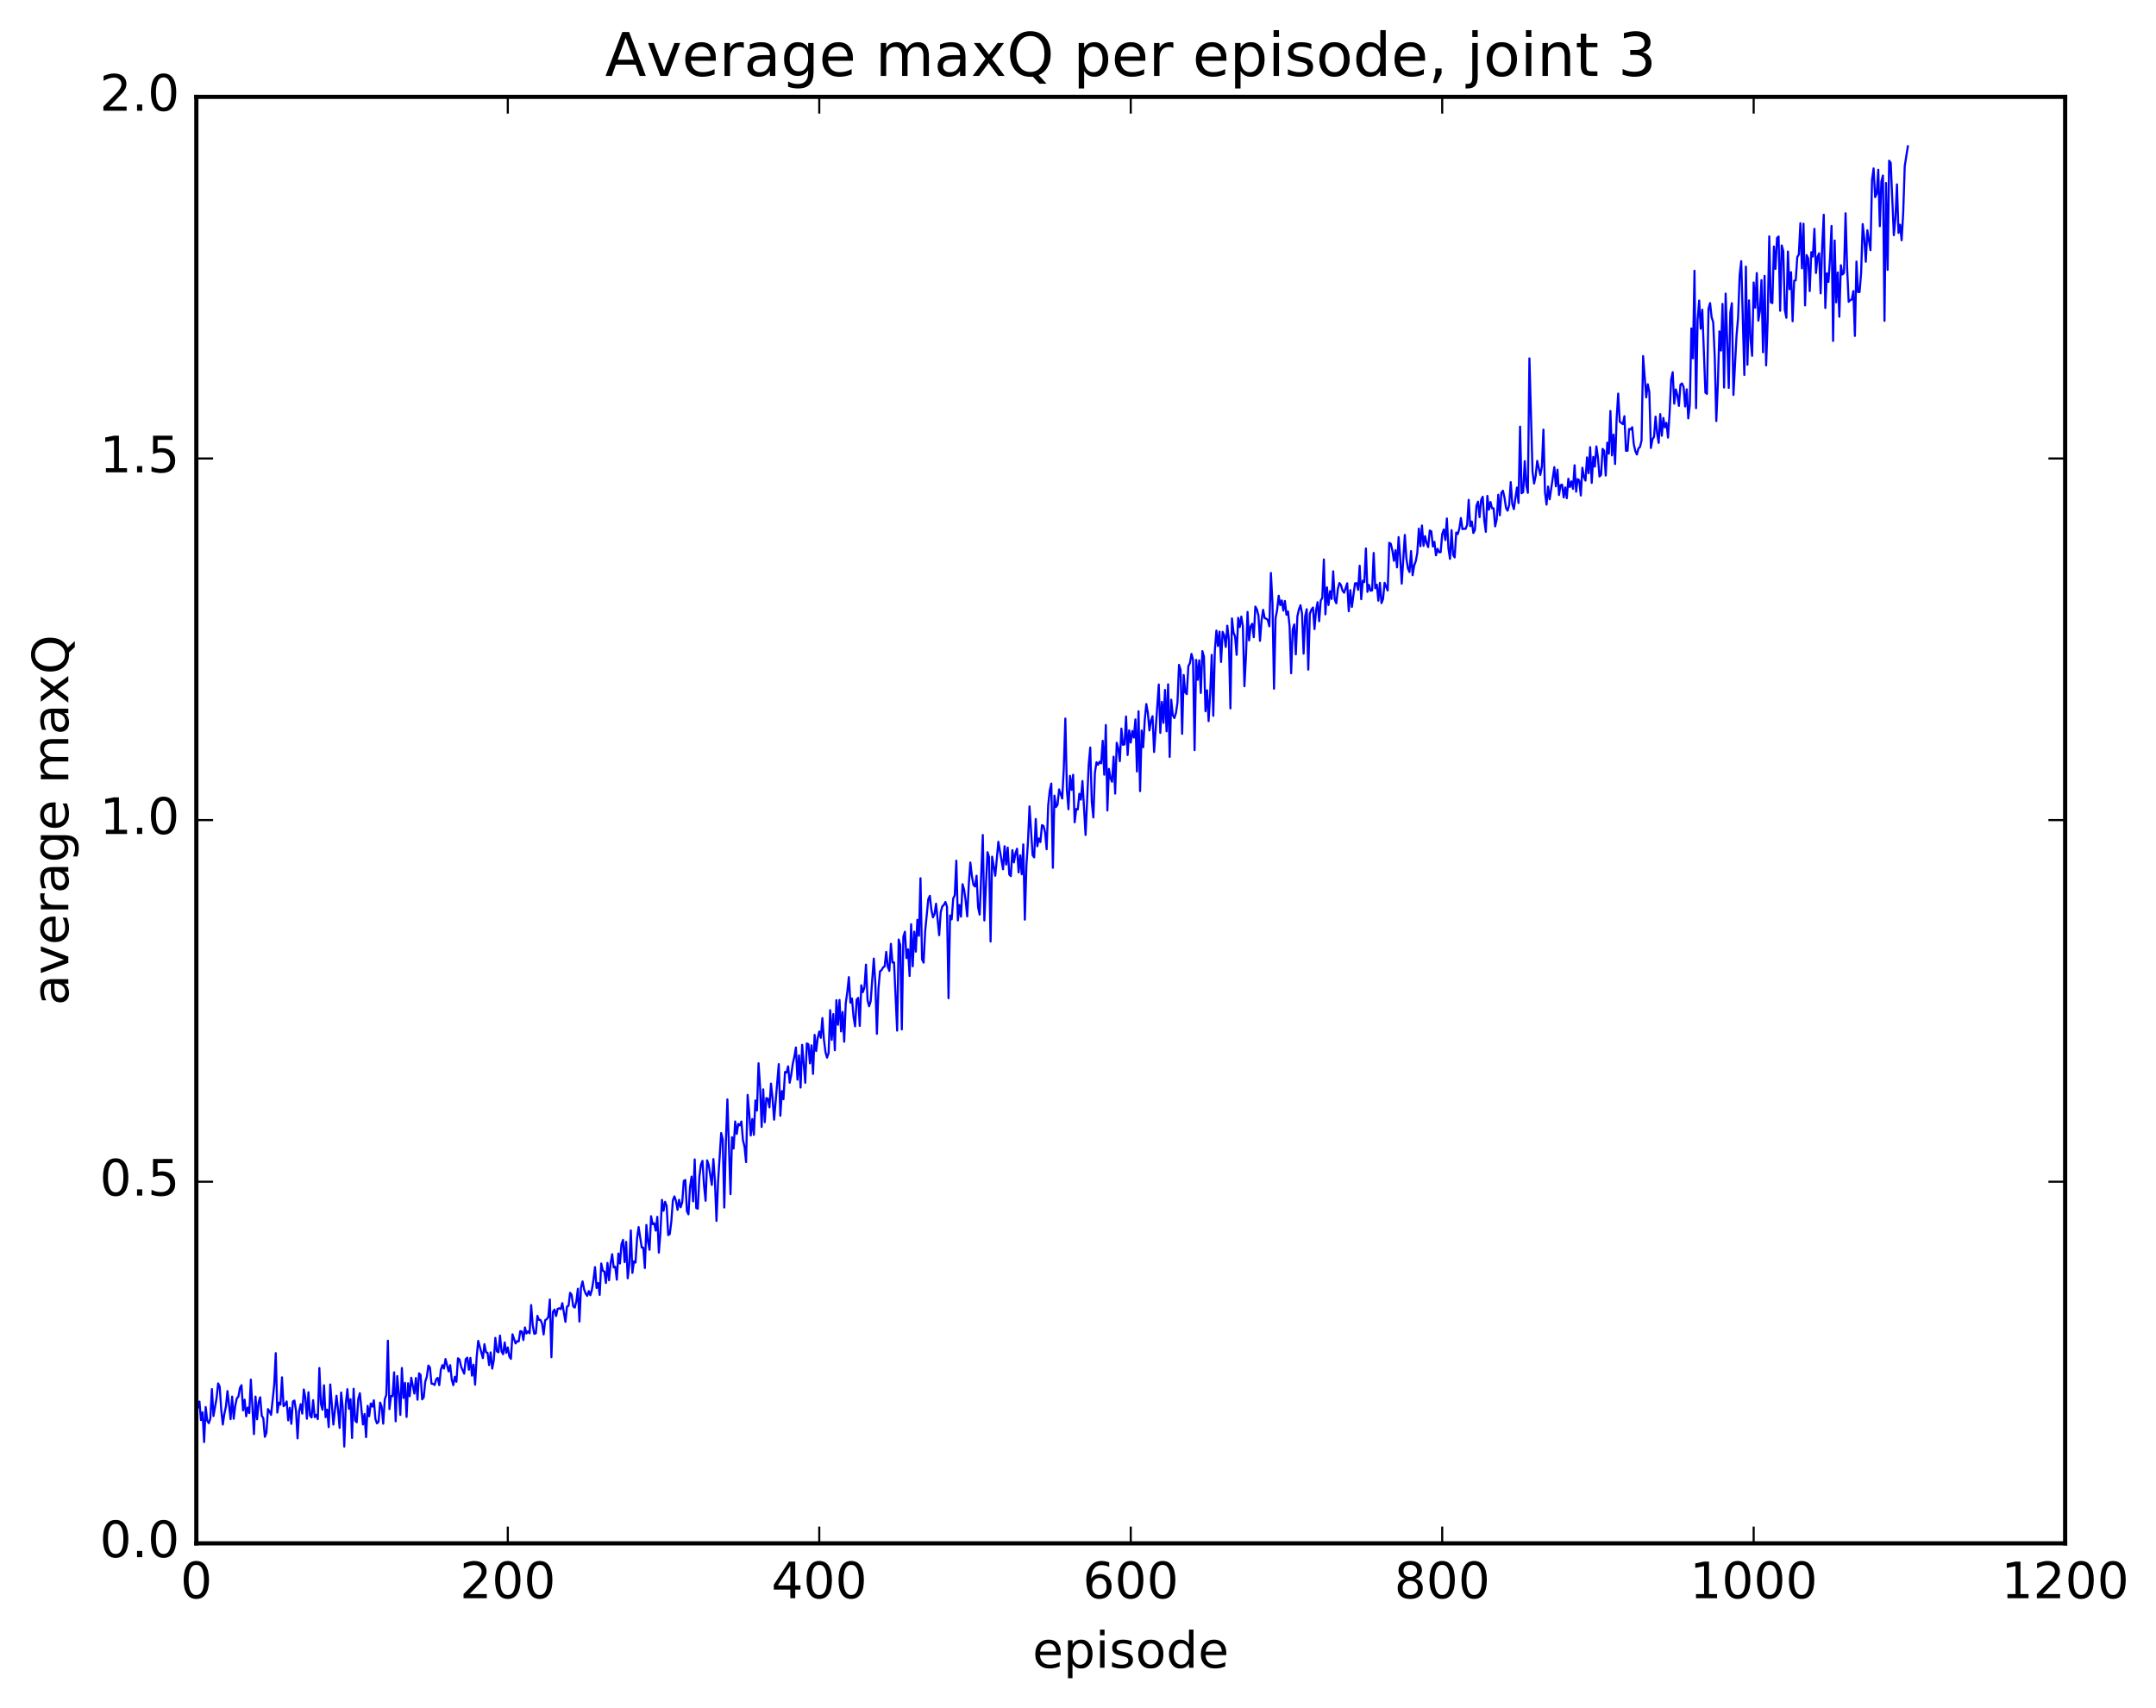 <?xml version="1.0" encoding="utf-8" standalone="no"?>
<!DOCTYPE svg PUBLIC "-//W3C//DTD SVG 1.1//EN"
  "http://www.w3.org/Graphics/SVG/1.1/DTD/svg11.dtd">
<!-- Created with matplotlib (http://matplotlib.org/) -->
<svg height="408pt" version="1.1" viewBox="0 0 515 408" width="515pt" xmlns="http://www.w3.org/2000/svg" xmlns:xlink="http://www.w3.org/1999/xlink">
 <defs>
  <style type="text/css">
*{stroke-linecap:butt;stroke-linejoin:round;stroke-miterlimit:100000;}
  </style>
 </defs>
 <g id="figure_1">
  <g id="patch_1">
   <path d="M 0 408.169 
L 515.768 408.169 
L 515.768 0 
L 0 0 
z
" style="fill:#ffffff;"/>
  </g>
  <g id="axes_1">
   <g id="patch_2">
    <path d="M 46.898 368.742 
L 493.298 368.742 
L 493.298 23.142 
L 46.898 23.142 
z
" style="fill:#ffffff;"/>
   </g>
   <g id="line2d_1">
    <path clip-path="url(#p0d47918854)" d="M 46.898 335.114 
L 47.27 336.356 
L 47.642 334.865 
L 48.014 339.301 
L 48.386 337.436 
L 48.758 344.541 
L 49.13 336.173 
L 49.502 339.448 
L 49.873 340.032 
L 50.245 338.94 
L 50.617 331.891 
L 50.989 338.333 
L 51.733 334.06 
L 52.105 330.533 
L 52.477 331.316 
L 52.849 336.802 
L 53.221 340.36 
L 53.593 337.81 
L 53.965 336.06 
L 54.337 332.368 
L 55.081 339.076 
L 55.453 333.677 
L 55.825 338.979 
L 56.197 335.868 
L 56.569 334.1 
L 56.941 333.699 
L 57.313 331.649 
L 57.685 330.957 
L 58.057 336.974 
L 58.429 334.421 
L 58.801 338.395 
L 59.173 336.31 
L 59.545 337.619 
L 59.917 329.625 
L 60.661 342.648 
L 61.033 333.679 
L 61.406 339.113 
L 61.778 335.072 
L 62.15 333.839 
L 62.522 338.264 
L 62.894 338.834 
L 63.266 343.295 
L 63.638 342.341 
L 64.01 336.672 
L 64.382 337.216 
L 64.754 338.053 
L 65.498 330.893 
L 65.87 323.295 
L 66.242 337.504 
L 66.614 335.121 
L 66.986 335.612 
L 67.358 329.08 
L 67.73 335.982 
L 68.102 335.6 
L 68.474 334.846 
L 68.846 339.362 
L 69.218 336.356 
L 69.59 340.188 
L 69.962 334.853 
L 70.334 334.632 
L 70.706 337.04 
L 71.078 343.668 
L 71.45 337.173 
L 71.822 335.497 
L 72.194 337.757 
L 72.566 331.984 
L 72.938 333.893 
L 73.309 338.968 
L 73.681 332.638 
L 74.053 338.219 
L 74.425 338.678 
L 74.797 334.541 
L 75.169 338.58 
L 75.541 338.039 
L 75.913 339.065 
L 76.285 326.859 
L 76.657 335.401 
L 77.029 336.823 
L 77.401 330.983 
L 77.773 338.592 
L 78.145 336.798 
L 78.517 340.975 
L 78.889 330.783 
L 79.633 340.368 
L 80.377 333.486 
L 80.749 336.8 
L 81.121 341.153 
L 81.493 332.704 
L 81.865 336.314 
L 82.237 345.619 
L 82.609 335.313 
L 82.981 331.914 
L 83.353 336.611 
L 83.725 334.296 
L 84.097 343.567 
L 84.469 331.817 
L 84.841 339.434 
L 85.213 339.83 
L 85.585 334.224 
L 85.957 332.863 
L 86.701 340.351 
L 87.073 337.847 
L 87.445 343.373 
L 87.817 335.896 
L 88.189 338.388 
L 88.561 335.345 
L 88.933 336.088 
L 89.305 334.56 
L 89.677 339.061 
L 90.049 340.084 
L 90.421 339.702 
L 90.793 335.112 
L 91.165 336.076 
L 91.537 340.163 
L 91.909 334.364 
L 92.281 333.254 
L 92.653 320.33 
L 93.025 336.671 
L 93.397 333.536 
L 93.769 333.578 
L 94.141 327.886 
L 94.513 339.583 
L 94.885 328.774 
L 95.257 332.789 
L 95.629 338.055 
L 96.001 326.853 
L 96.374 334.025 
L 96.746 330.409 
L 97.118 338.551 
L 97.49 330.49 
L 97.862 333.595 
L 98.234 329.183 
L 98.978 332.954 
L 99.35 329.249 
L 99.722 334.433 
L 100.094 328.124 
L 100.466 328.496 
L 100.838 334.341 
L 101.21 333.874 
L 101.582 330.084 
L 101.954 328.937 
L 102.326 326.269 
L 102.698 326.724 
L 103.07 330.591 
L 103.442 330.641 
L 103.814 330.907 
L 104.186 329.554 
L 104.558 329.207 
L 104.93 330.947 
L 105.302 327.27 
L 105.674 326.17 
L 106.046 326.985 
L 106.418 324.711 
L 107.162 327.659 
L 107.534 326.176 
L 107.906 329.609 
L 108.278 330.947 
L 108.65 328.957 
L 109.022 330.149 
L 109.394 324.528 
L 109.766 324.828 
L 110.138 326.516 
L 110.882 328.206 
L 111.254 324.705 
L 111.626 324.386 
L 111.998 327.27 
L 112.37 324.431 
L 112.742 328.684 
L 113.114 326.064 
L 113.486 330.832 
L 113.858 324.269 
L 114.23 320.369 
L 115.346 324.485 
L 115.718 321.16 
L 116.09 323.069 
L 116.462 323.234 
L 116.834 326.149 
L 117.206 323.116 
L 117.578 326.997 
L 117.95 324.995 
L 118.322 319.654 
L 118.694 322.864 
L 119.066 323.105 
L 119.438 319.097 
L 119.809 322.901 
L 120.181 323.555 
L 120.553 320.75 
L 120.925 323.244 
L 121.297 321.945 
L 121.669 324.11 
L 122.041 324.669 
L 122.413 318.795 
L 123.157 320.986 
L 123.529 320.43 
L 123.901 320.507 
L 124.273 318.05 
L 124.645 318.107 
L 125.017 320.17 
L 125.389 317.154 
L 125.761 318.606 
L 126.133 318.084 
L 126.505 318.555 
L 126.877 311.813 
L 127.249 316.624 
L 127.621 318.684 
L 127.993 318.562 
L 128.365 314.39 
L 128.738 315.358 
L 129.109 315.361 
L 129.482 316.249 
L 129.853 318.836 
L 130.226 315.427 
L 130.597 315.201 
L 130.97 314.662 
L 131.341 310.475 
L 131.714 324.268 
L 132.085 313.431 
L 132.458 312.879 
L 132.829 314.429 
L 133.202 312.733 
L 133.573 312.58 
L 133.946 312.798 
L 134.317 311.354 
L 135.061 315.825 
L 135.434 312.178 
L 135.805 311.978 
L 136.178 308.885 
L 136.549 309.373 
L 136.922 312.126 
L 137.293 312.425 
L 137.666 310.947 
L 138.037 307.921 
L 138.41 315.755 
L 138.781 307.619 
L 139.154 306.162 
L 139.525 308.067 
L 139.898 309.065 
L 140.269 309.614 
L 140.642 308.478 
L 141.013 309.454 
L 141.386 308.169 
L 141.757 305.817 
L 142.13 302.744 
L 142.501 307.734 
L 142.874 306.533 
L 143.245 309.394 
L 143.618 301.885 
L 143.989 303.61 
L 144.362 303.804 
L 144.733 306.54 
L 145.106 301.745 
L 145.477 305.88 
L 145.85 301.902 
L 146.221 299.666 
L 146.594 302.826 
L 146.965 302.646 
L 147.338 305.751 
L 147.709 299.498 
L 148.082 301.884 
L 148.453 297.289 
L 148.826 296.237 
L 149.197 301.56 
L 149.57 296.716 
L 149.941 305.412 
L 150.314 302.101 
L 150.685 293.98 
L 151.058 304.127 
L 151.429 301.357 
L 151.802 301.669 
L 152.173 295.89 
L 152.546 293.177 
L 153.29 298.078 
L 153.661 298.08 
L 154.034 302.966 
L 154.405 292.672 
L 154.778 296.544 
L 155.149 298.615 
L 155.522 290.589 
L 155.893 292.483 
L 156.266 292.263 
L 156.637 294.028 
L 157.01 290.733 
L 157.381 299.292 
L 157.754 294.531 
L 158.125 286.685 
L 158.498 289.282 
L 158.869 287.149 
L 159.242 288.119 
L 159.613 295.094 
L 159.986 294.849 
L 160.357 291.883 
L 160.73 286.781 
L 161.101 285.846 
L 161.474 286.942 
L 161.845 289.071 
L 162.218 286.665 
L 162.589 288.438 
L 162.962 287.273 
L 163.333 282.142 
L 163.706 281.927 
L 164.077 289.388 
L 164.45 290.13 
L 164.821 283.6 
L 165.194 281.119 
L 165.565 287.041 
L 165.938 277.019 
L 166.31 288.628 
L 166.681 288.798 
L 167.054 281.17 
L 167.425 278.263 
L 167.798 277.351 
L 168.169 283.235 
L 168.542 286.897 
L 168.913 277.242 
L 169.286 278.318 
L 170.03 283.115 
L 170.401 276.933 
L 170.774 282.19 
L 171.145 291.708 
L 171.518 282.456 
L 172.262 270.713 
L 172.633 272.203 
L 173.006 288.508 
L 173.377 273.092 
L 173.75 262.671 
L 174.494 285.322 
L 174.865 271.708 
L 175.238 274.414 
L 175.609 267.943 
L 175.982 270.93 
L 176.353 268.524 
L 176.726 268.885 
L 177.097 267.947 
L 177.47 272.409 
L 177.841 273.956 
L 178.214 277.666 
L 178.585 261.6 
L 178.958 265.809 
L 179.329 271.308 
L 179.702 267.354 
L 180.073 271.145 
L 180.446 262.928 
L 180.817 265.329 
L 181.19 254.038 
L 181.561 259.674 
L 181.934 269.257 
L 182.305 260.27 
L 182.678 268.115 
L 183.049 262.352 
L 183.422 262.52 
L 183.793 264.579 
L 184.166 258.899 
L 184.537 262.426 
L 184.91 267.52 
L 186.025 254.247 
L 186.398 266.584 
L 186.769 260.682 
L 187.142 262.633 
L 187.513 256.117 
L 187.886 256.259 
L 188.257 254.77 
L 188.63 258.687 
L 189.001 256.795 
L 189.374 254.112 
L 189.745 252.458 
L 190.118 250.264 
L 190.489 257.958 
L 190.862 252.173 
L 191.233 259.849 
L 191.606 249.64 
L 192.35 258.703 
L 192.721 249.3 
L 193.094 249.484 
L 193.465 254.067 
L 193.838 249.757 
L 194.209 256.576 
L 194.582 247.255 
L 194.953 251.118 
L 195.326 248.004 
L 195.697 246.463 
L 196.07 247.963 
L 196.441 243.239 
L 196.814 248.406 
L 197.185 251.399 
L 197.558 252.701 
L 197.929 251.554 
L 198.302 241.358 
L 198.673 248.446 
L 199.046 242.295 
L 199.417 250.927 
L 199.79 238.969 
L 200.161 244.852 
L 200.534 238.916 
L 200.905 246.437 
L 201.278 241.785 
L 201.649 248.891 
L 202.022 239.701 
L 202.393 237.05 
L 202.766 233.455 
L 203.137 239.57 
L 203.51 238.567 
L 203.881 242.938 
L 204.254 245.223 
L 204.625 238.845 
L 204.998 238.422 
L 205.369 245.114 
L 205.742 235.405 
L 206.113 237.044 
L 206.486 235.92 
L 206.857 230.47 
L 207.23 238.927 
L 207.601 240.424 
L 207.974 239.232 
L 208.718 229.03 
L 209.089 234.792 
L 209.462 247.003 
L 209.833 236.224 
L 210.206 232.077 
L 210.577 231.793 
L 210.95 231.133 
L 211.321 230.899 
L 211.694 227.429 
L 212.065 230.971 
L 212.438 231.979 
L 212.81 225.504 
L 213.181 229.978 
L 213.554 229.936 
L 214.298 246.243 
L 214.669 224.473 
L 215.042 225.809 
L 215.413 245.955 
L 215.786 223.78 
L 216.157 222.618 
L 216.53 228.908 
L 216.901 226.819 
L 217.274 233.196 
L 217.645 220.817 
L 218.018 230.872 
L 218.389 222.604 
L 218.762 227.376 
L 219.133 219.768 
L 219.506 223.594 
L 219.877 209.837 
L 220.25 229.224 
L 220.621 230 
L 220.994 222.453 
L 221.738 214.848 
L 222.109 214.028 
L 222.482 217.351 
L 222.853 219.178 
L 223.226 218.375 
L 223.597 215.921 
L 224.341 223.443 
L 224.714 217.932 
L 225.085 216.554 
L 225.458 216.206 
L 225.829 215.507 
L 226.202 216.612 
L 226.573 238.496 
L 226.946 218.728 
L 227.317 219.66 
L 227.69 214.688 
L 228.061 213.898 
L 228.434 205.647 
L 228.805 219.914 
L 229.178 216.227 
L 229.549 219.011 
L 229.922 211.264 
L 230.293 212.562 
L 230.666 215.208 
L 231.037 218.953 
L 231.41 211.316 
L 231.781 206.074 
L 232.154 209.299 
L 232.525 211.415 
L 232.898 211.811 
L 233.269 209.236 
L 233.642 216.833 
L 234.013 218.526 
L 234.757 199.504 
L 235.13 219.92 
L 235.874 203.61 
L 236.245 204.758 
L 236.618 224.956 
L 236.989 204.679 
L 237.733 209.238 
L 238.477 201.118 
L 239.594 207.69 
L 239.965 202.176 
L 240.338 206.565 
L 240.709 202.508 
L 241.082 208.922 
L 241.453 209.329 
L 241.826 203.123 
L 242.197 206.047 
L 242.57 203.825 
L 242.941 202.789 
L 243.314 208.44 
L 243.685 204.361 
L 244.058 208.884 
L 244.429 201.749 
L 244.802 219.729 
L 245.173 206.858 
L 245.546 201.209 
L 245.917 192.673 
L 246.661 204.334 
L 247.034 204.848 
L 247.405 195.684 
L 247.778 202.2 
L 248.149 200.328 
L 248.522 201.192 
L 248.893 197.15 
L 249.266 197.338 
L 249.637 198.87 
L 250.01 202.906 
L 250.381 192.407 
L 250.754 188.873 
L 251.125 187.208 
L 251.498 207.33 
L 251.869 190.091 
L 252.242 192.826 
L 252.613 192.267 
L 252.986 188.603 
L 253.73 190.799 
L 254.101 183.737 
L 254.474 171.684 
L 254.845 188.621 
L 255.218 193.348 
L 255.589 185.357 
L 255.962 188.721 
L 256.334 185.126 
L 256.705 196.465 
L 257.077 193.284 
L 257.45 193.399 
L 257.822 189.663 
L 258.193 191.06 
L 258.565 186.601 
L 259.31 199.492 
L 260.053 182.752 
L 260.425 178.612 
L 260.798 191.658 
L 261.17 195.303 
L 261.541 184.636 
L 261.913 182.12 
L 262.286 182.742 
L 262.658 181.998 
L 263.029 182.387 
L 263.401 176.99 
L 263.774 185.103 
L 264.146 173.222 
L 264.517 193.641 
L 264.889 183.704 
L 265.262 185.919 
L 265.634 186.783 
L 266.005 180.787 
L 266.377 189.61 
L 266.75 177.458 
L 267.122 178.798 
L 267.493 181.865 
L 267.865 174.088 
L 268.238 177.964 
L 268.61 177.852 
L 268.981 171.176 
L 269.353 180.404 
L 269.726 174.494 
L 270.098 177.419 
L 270.469 174.651 
L 270.841 176.224 
L 271.214 171.878 
L 271.586 184.331 
L 271.957 169.945 
L 272.329 189.022 
L 272.702 174.54 
L 273.074 178.531 
L 273.445 172.001 
L 273.817 168.214 
L 274.19 170.318 
L 274.562 174.519 
L 274.933 172.153 
L 275.305 171.112 
L 275.678 179.678 
L 276.793 163.553 
L 277.166 175.109 
L 277.538 167.691 
L 277.909 172.699 
L 278.281 164.849 
L 278.654 174.722 
L 279.026 163.491 
L 279.397 180.845 
L 279.769 167.169 
L 280.142 170.879 
L 280.514 171.559 
L 280.885 170.402 
L 281.257 167.912 
L 281.63 158.854 
L 282.002 160.051 
L 282.373 175.328 
L 282.745 161.27 
L 283.118 165.434 
L 283.49 165.851 
L 283.861 159.154 
L 284.233 158.45 
L 284.606 156.231 
L 284.978 157.662 
L 285.349 179.221 
L 285.721 157.666 
L 286.094 162.423 
L 286.466 157.768 
L 286.837 165.574 
L 287.209 155.567 
L 287.582 156.865 
L 287.954 169.932 
L 288.325 164.941 
L 288.697 172.288 
L 289.07 165.773 
L 289.442 156.468 
L 289.813 171.015 
L 290.185 155.459 
L 290.558 150.662 
L 290.93 154.346 
L 291.301 150.91 
L 291.673 158.164 
L 292.046 150.968 
L 292.418 151.79 
L 292.789 154.567 
L 293.161 149.501 
L 293.534 152.836 
L 293.906 169.248 
L 294.277 147.752 
L 294.649 151.156 
L 295.022 152.089 
L 295.394 156.456 
L 295.765 147.615 
L 296.137 149.805 
L 296.51 147.325 
L 296.882 149.636 
L 297.253 163.953 
L 297.625 156.666 
L 297.998 146.207 
L 298.37 153.018 
L 298.741 149.653 
L 299.113 149.032 
L 299.486 152.246 
L 299.858 144.924 
L 300.229 145.589 
L 300.601 147.053 
L 300.974 153.114 
L 301.346 148.24 
L 301.717 145.703 
L 302.089 147.688 
L 302.462 147.807 
L 302.834 148.137 
L 303.205 149.647 
L 303.577 136.893 
L 303.95 144.06 
L 304.322 164.55 
L 304.693 147.658 
L 305.065 145.734 
L 305.438 142.332 
L 305.81 144.584 
L 306.182 143.457 
L 306.553 145.897 
L 306.925 143.587 
L 307.298 146.894 
L 307.67 146.104 
L 308.041 149.658 
L 308.413 160.851 
L 308.786 150.386 
L 309.158 149.193 
L 309.529 156.344 
L 309.901 147.261 
L 310.274 145.599 
L 310.646 144.603 
L 311.017 146.594 
L 311.389 156.172 
L 311.762 147.282 
L 312.134 145.555 
L 312.505 159.996 
L 312.877 146.637 
L 313.25 145.667 
L 313.622 145.147 
L 313.993 150.301 
L 314.365 145.808 
L 314.738 143.879 
L 315.11 148.424 
L 315.481 143.49 
L 315.853 142.877 
L 316.226 133.668 
L 316.598 146.781 
L 316.969 140.33 
L 317.341 144.553 
L 317.714 141.248 
L 318.086 143.097 
L 318.457 136.497 
L 318.829 143.255 
L 319.202 144.144 
L 319.574 140.689 
L 319.945 139.291 
L 320.317 139.827 
L 320.69 141.117 
L 321.062 141.618 
L 321.805 139.36 
L 322.178 146.033 
L 322.55 140.998 
L 322.921 145.017 
L 323.666 139.384 
L 324.038 139.324 
L 324.409 140.928 
L 324.781 135.169 
L 325.154 143.17 
L 325.526 138.745 
L 325.897 139.075 
L 326.269 131.038 
L 326.642 141.417 
L 327.014 139.744 
L 327.385 141.146 
L 327.757 141.065 
L 328.13 132.114 
L 328.502 140.535 
L 328.873 139.692 
L 329.245 143.522 
L 329.618 139.256 
L 329.99 144.102 
L 330.361 143.122 
L 330.733 139.249 
L 331.478 141.089 
L 331.849 129.688 
L 332.221 129.938 
L 332.594 131.52 
L 332.966 133.996 
L 333.337 131.454 
L 333.709 135.565 
L 334.082 128.327 
L 334.454 133.128 
L 334.825 139.453 
L 335.57 127.816 
L 335.942 133.436 
L 336.313 135.82 
L 336.685 136.676 
L 337.058 131.664 
L 337.43 137.432 
L 337.801 135.144 
L 338.173 134.096 
L 338.546 132.111 
L 338.918 126.293 
L 339.289 130.515 
L 339.661 125.555 
L 340.034 130.415 
L 340.406 128.089 
L 340.777 129.825 
L 341.149 130.729 
L 341.522 126.758 
L 341.894 126.943 
L 342.265 130.569 
L 342.637 129.448 
L 343.01 132.689 
L 343.382 131.134 
L 343.753 131.941 
L 344.125 131.937 
L 344.498 127.622 
L 344.87 126.514 
L 345.241 129.022 
L 345.613 123.875 
L 345.986 131.006 
L 346.358 133.528 
L 346.729 126.657 
L 347.101 132.582 
L 347.474 133.18 
L 347.846 127.243 
L 348.217 127.595 
L 348.589 126.311 
L 348.962 123.768 
L 349.334 126.429 
L 349.705 126.297 
L 350.077 126.377 
L 350.45 125.416 
L 350.822 119.423 
L 351.193 125.717 
L 351.565 124.598 
L 351.938 127.357 
L 352.31 126.641 
L 352.682 120.824 
L 353.053 119.857 
L 353.425 123.562 
L 353.798 119.439 
L 354.17 118.683 
L 354.541 124.286 
L 354.913 127.059 
L 355.286 118.474 
L 355.658 121.775 
L 356.029 119.941 
L 356.401 121.442 
L 356.774 121.442 
L 357.146 125.77 
L 357.517 124.094 
L 357.889 118.207 
L 358.262 123.116 
L 358.634 117.728 
L 359.005 117.242 
L 359.377 118.896 
L 359.75 121.392 
L 360.122 122.016 
L 360.493 120.681 
L 360.865 115.203 
L 361.238 120.423 
L 361.61 121.645 
L 362.353 116.483 
L 362.726 120.175 
L 363.098 101.93 
L 363.469 117.843 
L 363.841 117.575 
L 364.214 110.181 
L 364.586 115.994 
L 364.957 117.747 
L 365.329 85.628 
L 366.074 112.73 
L 366.445 115.534 
L 366.817 113.752 
L 367.19 110.12 
L 367.933 113.463 
L 368.305 111.475 
L 368.678 102.642 
L 369.05 117.665 
L 369.421 120.561 
L 369.793 116.241 
L 370.166 119.303 
L 371.281 111.613 
L 371.654 116.196 
L 372.026 112.234 
L 372.397 118.267 
L 372.769 115.909 
L 373.142 115.806 
L 373.514 118.847 
L 373.885 116.449 
L 374.257 119.032 
L 374.63 114.38 
L 375.002 116.364 
L 375.373 115.011 
L 375.745 116.812 
L 376.118 111.155 
L 376.49 117.48 
L 376.861 114.468 
L 377.233 114.782 
L 377.606 118.392 
L 377.978 111.755 
L 378.349 113.914 
L 378.721 114.834 
L 379.094 109.275 
L 379.466 113.064 
L 379.837 106.837 
L 380.209 115.366 
L 380.582 109.159 
L 380.954 111.494 
L 381.325 106.655 
L 381.697 109.326 
L 382.07 113.855 
L 382.442 113.444 
L 382.813 107.248 
L 383.185 107.697 
L 383.558 113.618 
L 383.93 105.762 
L 384.301 108.388 
L 384.673 98.197 
L 385.046 108.806 
L 385.418 103.833 
L 385.789 110.871 
L 386.161 100.016 
L 386.534 94.034 
L 386.906 100.744 
L 387.649 101.341 
L 388.022 99.438 
L 388.394 107.703 
L 388.765 107.697 
L 389.137 102.482 
L 389.51 102.615 
L 389.882 102.076 
L 390.253 106.088 
L 390.625 107.763 
L 390.998 108.589 
L 391.37 107.146 
L 391.741 106.791 
L 392.113 105.267 
L 392.486 85.072 
L 393.229 94.955 
L 393.601 91.807 
L 393.974 93.685 
L 394.346 107.034 
L 394.717 104.941 
L 395.089 104.422 
L 395.462 99.543 
L 395.834 103.542 
L 396.205 105.817 
L 396.577 98.94 
L 396.95 104.117 
L 397.322 99.851 
L 397.693 102.116 
L 398.065 101.015 
L 398.438 104.559 
L 398.81 98.77 
L 399.182 90.713 
L 399.553 88.924 
L 399.925 96.452 
L 400.298 93.046 
L 400.67 94.401 
L 401.041 96.986 
L 401.413 91.893 
L 401.786 91.609 
L 402.158 92.462 
L 402.529 97.115 
L 402.901 93.021 
L 403.274 99.968 
L 403.646 96.675 
L 404.017 78.473 
L 404.389 85.61 
L 404.762 64.695 
L 405.134 97.511 
L 405.505 76.381 
L 405.877 71.81 
L 406.25 78.542 
L 406.622 73.996 
L 407.365 93.797 
L 407.738 94.111 
L 408.11 73.8 
L 408.481 72.422 
L 408.853 75.802 
L 409.226 76.968 
L 409.598 85.314 
L 409.969 100.601 
L 410.341 91.679 
L 410.714 79.17 
L 411.086 83.75 
L 411.457 72.61 
L 411.829 92.598 
L 412.202 70.144 
L 412.945 92.689 
L 413.317 74.664 
L 413.69 72.442 
L 414.062 94.349 
L 414.805 80.174 
L 415.178 75.886 
L 415.55 65.734 
L 415.921 62.395 
L 416.666 89.583 
L 417.038 63.695 
L 417.409 87.146 
L 417.781 71.773 
L 418.154 81.068 
L 418.526 85.013 
L 418.897 67.484 
L 419.269 73.518 
L 419.642 65.242 
L 420.014 76.61 
L 420.385 74.328 
L 420.757 66.926 
L 421.13 84.169 
L 421.502 65.902 
L 421.873 87.299 
L 422.245 76.413 
L 422.618 56.472 
L 422.99 72.201 
L 423.361 72.427 
L 423.733 58.899 
L 424.106 64.251 
L 424.478 56.849 
L 424.849 56.504 
L 425.221 74.252 
L 425.594 58.636 
L 425.966 60.002 
L 426.337 74.042 
L 426.709 75.92 
L 427.082 60.089 
L 427.454 69.104 
L 427.825 65.028 
L 428.197 76.753 
L 428.57 67.067 
L 428.942 66.973 
L 429.313 61.424 
L 429.685 60.784 
L 430.058 53.327 
L 430.43 64.127 
L 430.801 53.45 
L 431.173 72.969 
L 431.546 60.933 
L 431.918 61.741 
L 432.289 69.551 
L 432.661 60.235 
L 433.034 61.304 
L 433.406 54.66 
L 433.777 65.235 
L 434.149 61.437 
L 434.522 60.516 
L 434.894 70.089 
L 435.265 58.81 
L 435.637 51.3 
L 436.01 73.58 
L 436.382 65.298 
L 436.753 67.357 
L 437.125 61.825 
L 437.498 53.985 
L 437.87 81.465 
L 438.241 57.46 
L 438.613 72.244 
L 438.986 65.099 
L 439.358 75.678 
L 439.729 63.37 
L 440.101 65.585 
L 440.474 65.197 
L 440.846 50.96 
L 441.217 63.92 
L 441.589 72.114 
L 441.962 71.706 
L 442.334 71.562 
L 442.705 69.543 
L 443.077 80.26 
L 443.45 62.488 
L 443.822 69.776 
L 444.193 69.77 
L 444.565 65.144 
L 444.938 53.535 
L 445.31 56.932 
L 445.682 62.536 
L 446.053 55.013 
L 446.798 59.771 
L 447.17 42.944 
L 447.541 40.24 
L 447.913 47.097 
L 448.286 46.234 
L 448.658 40.558 
L 449.029 54.042 
L 449.401 43.366 
L 449.774 41.938 
L 450.146 76.65 
L 450.517 43.709 
L 450.889 64.47 
L 451.262 38.392 
L 451.634 38.932 
L 452.377 56.191 
L 452.75 52.153 
L 453.122 44.051 
L 453.493 55.663 
L 453.865 53.686 
L 454.238 57.403 
L 454.61 50.971 
L 454.981 39.695 
L 455.726 34.962 
L 455.726 34.962 
" style="fill:none;stroke:#0000ff;stroke-linecap:square;stroke-width:0.5;"/>
   </g>
   <g id="patch_3">
    <path d="M 46.898 23.142 
L 493.298 23.142 
" style="fill:none;stroke:#000000;stroke-linecap:square;stroke-linejoin:miter;"/>
   </g>
   <g id="patch_4">
    <path d="M 46.898 368.742 
L 46.898 23.142 
" style="fill:none;stroke:#000000;stroke-linecap:square;stroke-linejoin:miter;"/>
   </g>
   <g id="patch_5">
    <path d="M 46.898 368.742 
L 493.298 368.742 
" style="fill:none;stroke:#000000;stroke-linecap:square;stroke-linejoin:miter;"/>
   </g>
   <g id="patch_6">
    <path d="M 493.298 368.742 
L 493.298 23.142 
" style="fill:none;stroke:#000000;stroke-linecap:square;stroke-linejoin:miter;"/>
   </g>
   <g id="matplotlib.axis_1">
    <g id="xtick_1">
     <g id="line2d_2">
      <defs>
       <path d="M 0 0 
L 0 -4 
" id="m350b87f0f9" style="stroke:#000000;stroke-width:0.5;"/>
      </defs>
      <g>
       <use style="stroke:#000000;stroke-width:0.5;" x="46.898" xlink:href="#m350b87f0f9" y="368.742"/>
      </g>
     </g>
     <g id="line2d_3">
      <defs>
       <path d="M 0 0 
L 0 4 
" id="mb5ed777f4e" style="stroke:#000000;stroke-width:0.5;"/>
      </defs>
      <g>
       <use style="stroke:#000000;stroke-width:0.5;" x="46.898" xlink:href="#mb5ed777f4e" y="23.142"/>
      </g>
     </g>
     <g id="text_1">
      <!-- 0 -->
      <defs>
       <path d="M 31.781 66.406 
Q 24.172 66.406 20.328 58.906 
Q 16.5 51.422 16.5 36.375 
Q 16.5 21.391 20.328 13.891 
Q 24.172 6.391 31.781 6.391 
Q 39.453 6.391 43.281 13.891 
Q 47.125 21.391 47.125 36.375 
Q 47.125 51.422 43.281 58.906 
Q 39.453 66.406 31.781 66.406 
M 31.781 74.219 
Q 44.047 74.219 50.516 64.516 
Q 56.984 54.828 56.984 36.375 
Q 56.984 17.969 50.516 8.266 
Q 44.047 -1.422 31.781 -1.422 
Q 19.531 -1.422 13.062 8.266 
Q 6.594 17.969 6.594 36.375 
Q 6.594 54.828 13.062 64.516 
Q 19.531 74.219 31.781 74.219 
" id="BitstreamVeraSans-Roman-30"/>
      </defs>
      <g transform="translate(43.08 381.86)scale(0.12 -0.12)">
       <use xlink:href="#BitstreamVeraSans-Roman-30"/>
      </g>
     </g>
    </g>
    <g id="xtick_2">
     <g id="line2d_4">
      <g>
       <use style="stroke:#000000;stroke-width:0.5;" x="121.297" xlink:href="#m350b87f0f9" y="368.742"/>
      </g>
     </g>
     <g id="line2d_5">
      <g>
       <use style="stroke:#000000;stroke-width:0.5;" x="121.297" xlink:href="#mb5ed777f4e" y="23.142"/>
      </g>
     </g>
     <g id="text_2">
      <!-- 200 -->
      <defs>
       <path d="M 19.188 8.297 
L 53.609 8.297 
L 53.609 0 
L 7.328 0 
L 7.328 8.297 
Q 12.938 14.109 22.625 23.891 
Q 32.328 33.688 34.812 36.531 
Q 39.547 41.844 41.422 45.531 
Q 43.312 49.219 43.312 52.781 
Q 43.312 58.594 39.234 62.25 
Q 35.156 65.922 28.609 65.922 
Q 23.969 65.922 18.812 64.312 
Q 13.672 62.703 7.812 59.422 
L 7.812 69.391 
Q 13.766 71.781 18.938 73 
Q 24.125 74.219 28.422 74.219 
Q 39.75 74.219 46.484 68.547 
Q 53.219 62.891 53.219 53.422 
Q 53.219 48.922 51.531 44.891 
Q 49.859 40.875 45.406 35.406 
Q 44.188 33.984 37.641 27.219 
Q 31.109 20.453 19.188 8.297 
" id="BitstreamVeraSans-Roman-32"/>
      </defs>
      <g transform="translate(109.845 381.86)scale(0.12 -0.12)">
       <use xlink:href="#BitstreamVeraSans-Roman-32"/>
       <use x="63.623" xlink:href="#BitstreamVeraSans-Roman-30"/>
       <use x="127.246" xlink:href="#BitstreamVeraSans-Roman-30"/>
      </g>
     </g>
    </g>
    <g id="xtick_3">
     <g id="line2d_6">
      <g>
       <use style="stroke:#000000;stroke-width:0.5;" x="195.697" xlink:href="#m350b87f0f9" y="368.742"/>
      </g>
     </g>
     <g id="line2d_7">
      <g>
       <use style="stroke:#000000;stroke-width:0.5;" x="195.697" xlink:href="#mb5ed777f4e" y="23.142"/>
      </g>
     </g>
     <g id="text_3">
      <!-- 400 -->
      <defs>
       <path d="M 37.797 64.312 
L 12.891 25.391 
L 37.797 25.391 
z
M 35.203 72.906 
L 47.609 72.906 
L 47.609 25.391 
L 58.016 25.391 
L 58.016 17.188 
L 47.609 17.188 
L 47.609 0 
L 37.797 0 
L 37.797 17.188 
L 4.891 17.188 
L 4.891 26.703 
z
" id="BitstreamVeraSans-Roman-34"/>
      </defs>
      <g transform="translate(184.245 381.86)scale(0.12 -0.12)">
       <use xlink:href="#BitstreamVeraSans-Roman-34"/>
       <use x="63.623" xlink:href="#BitstreamVeraSans-Roman-30"/>
       <use x="127.246" xlink:href="#BitstreamVeraSans-Roman-30"/>
      </g>
     </g>
    </g>
    <g id="xtick_4">
     <g id="line2d_8">
      <g>
       <use style="stroke:#000000;stroke-width:0.5;" x="270.098" xlink:href="#m350b87f0f9" y="368.742"/>
      </g>
     </g>
     <g id="line2d_9">
      <g>
       <use style="stroke:#000000;stroke-width:0.5;" x="270.098" xlink:href="#mb5ed777f4e" y="23.142"/>
      </g>
     </g>
     <g id="text_4">
      <!-- 600 -->
      <defs>
       <path d="M 33.016 40.375 
Q 26.375 40.375 22.484 35.828 
Q 18.609 31.297 18.609 23.391 
Q 18.609 15.531 22.484 10.953 
Q 26.375 6.391 33.016 6.391 
Q 39.656 6.391 43.531 10.953 
Q 47.406 15.531 47.406 23.391 
Q 47.406 31.297 43.531 35.828 
Q 39.656 40.375 33.016 40.375 
M 52.594 71.297 
L 52.594 62.312 
Q 48.875 64.062 45.094 64.984 
Q 41.312 65.922 37.594 65.922 
Q 27.828 65.922 22.672 59.328 
Q 17.531 52.734 16.797 39.406 
Q 19.672 43.656 24.016 45.922 
Q 28.375 48.188 33.594 48.188 
Q 44.578 48.188 50.953 41.516 
Q 57.328 34.859 57.328 23.391 
Q 57.328 12.156 50.688 5.359 
Q 44.047 -1.422 33.016 -1.422 
Q 20.359 -1.422 13.672 8.266 
Q 6.984 17.969 6.984 36.375 
Q 6.984 53.656 15.188 63.938 
Q 23.391 74.219 37.203 74.219 
Q 40.922 74.219 44.703 73.484 
Q 48.484 72.75 52.594 71.297 
" id="BitstreamVeraSans-Roman-36"/>
      </defs>
      <g transform="translate(258.645 381.86)scale(0.12 -0.12)">
       <use xlink:href="#BitstreamVeraSans-Roman-36"/>
       <use x="63.623" xlink:href="#BitstreamVeraSans-Roman-30"/>
       <use x="127.246" xlink:href="#BitstreamVeraSans-Roman-30"/>
      </g>
     </g>
    </g>
    <g id="xtick_5">
     <g id="line2d_10">
      <g>
       <use style="stroke:#000000;stroke-width:0.5;" x="344.498" xlink:href="#m350b87f0f9" y="368.742"/>
      </g>
     </g>
     <g id="line2d_11">
      <g>
       <use style="stroke:#000000;stroke-width:0.5;" x="344.498" xlink:href="#mb5ed777f4e" y="23.142"/>
      </g>
     </g>
     <g id="text_5">
      <!-- 800 -->
      <defs>
       <path d="M 31.781 34.625 
Q 24.75 34.625 20.719 30.859 
Q 16.703 27.094 16.703 20.516 
Q 16.703 13.922 20.719 10.156 
Q 24.75 6.391 31.781 6.391 
Q 38.812 6.391 42.859 10.172 
Q 46.922 13.969 46.922 20.516 
Q 46.922 27.094 42.891 30.859 
Q 38.875 34.625 31.781 34.625 
M 21.922 38.812 
Q 15.578 40.375 12.031 44.719 
Q 8.5 49.078 8.5 55.328 
Q 8.5 64.062 14.719 69.141 
Q 20.953 74.219 31.781 74.219 
Q 42.672 74.219 48.875 69.141 
Q 55.078 64.062 55.078 55.328 
Q 55.078 49.078 51.531 44.719 
Q 48 40.375 41.703 38.812 
Q 48.828 37.156 52.797 32.312 
Q 56.781 27.484 56.781 20.516 
Q 56.781 9.906 50.312 4.234 
Q 43.844 -1.422 31.781 -1.422 
Q 19.734 -1.422 13.25 4.234 
Q 6.781 9.906 6.781 20.516 
Q 6.781 27.484 10.781 32.312 
Q 14.797 37.156 21.922 38.812 
M 18.312 54.391 
Q 18.312 48.734 21.844 45.562 
Q 25.391 42.391 31.781 42.391 
Q 38.141 42.391 41.719 45.562 
Q 45.312 48.734 45.312 54.391 
Q 45.312 60.062 41.719 63.234 
Q 38.141 66.406 31.781 66.406 
Q 25.391 66.406 21.844 63.234 
Q 18.312 60.062 18.312 54.391 
" id="BitstreamVeraSans-Roman-38"/>
      </defs>
      <g transform="translate(333.045 381.86)scale(0.12 -0.12)">
       <use xlink:href="#BitstreamVeraSans-Roman-38"/>
       <use x="63.623" xlink:href="#BitstreamVeraSans-Roman-30"/>
       <use x="127.246" xlink:href="#BitstreamVeraSans-Roman-30"/>
      </g>
     </g>
    </g>
    <g id="xtick_6">
     <g id="line2d_12">
      <g>
       <use style="stroke:#000000;stroke-width:0.5;" x="418.897" xlink:href="#m350b87f0f9" y="368.742"/>
      </g>
     </g>
     <g id="line2d_13">
      <g>
       <use style="stroke:#000000;stroke-width:0.5;" x="418.897" xlink:href="#mb5ed777f4e" y="23.142"/>
      </g>
     </g>
     <g id="text_6">
      <!-- 1000 -->
      <defs>
       <path d="M 12.406 8.297 
L 28.516 8.297 
L 28.516 63.922 
L 10.984 60.406 
L 10.984 69.391 
L 28.422 72.906 
L 38.281 72.906 
L 38.281 8.297 
L 54.391 8.297 
L 54.391 0 
L 12.406 0 
z
" id="BitstreamVeraSans-Roman-31"/>
      </defs>
      <g transform="translate(403.627 381.86)scale(0.12 -0.12)">
       <use xlink:href="#BitstreamVeraSans-Roman-31"/>
       <use x="63.623" xlink:href="#BitstreamVeraSans-Roman-30"/>
       <use x="127.246" xlink:href="#BitstreamVeraSans-Roman-30"/>
       <use x="190.869" xlink:href="#BitstreamVeraSans-Roman-30"/>
      </g>
     </g>
    </g>
    <g id="xtick_7">
     <g id="line2d_14">
      <g>
       <use style="stroke:#000000;stroke-width:0.5;" x="493.298" xlink:href="#m350b87f0f9" y="368.742"/>
      </g>
     </g>
     <g id="line2d_15">
      <g>
       <use style="stroke:#000000;stroke-width:0.5;" x="493.298" xlink:href="#mb5ed777f4e" y="23.142"/>
      </g>
     </g>
     <g id="text_7">
      <!-- 1200 -->
      <g transform="translate(478.027 381.86)scale(0.12 -0.12)">
       <use xlink:href="#BitstreamVeraSans-Roman-31"/>
       <use x="63.623" xlink:href="#BitstreamVeraSans-Roman-32"/>
       <use x="127.246" xlink:href="#BitstreamVeraSans-Roman-30"/>
       <use x="190.869" xlink:href="#BitstreamVeraSans-Roman-30"/>
      </g>
     </g>
    </g>
    <g id="text_8">
     <!-- episode -->
     <defs>
      <path d="M 18.109 8.203 
L 18.109 -20.797 
L 9.078 -20.797 
L 9.078 54.688 
L 18.109 54.688 
L 18.109 46.391 
Q 20.953 51.266 25.266 53.625 
Q 29.594 56 35.594 56 
Q 45.562 56 51.781 48.094 
Q 58.016 40.188 58.016 27.297 
Q 58.016 14.406 51.781 6.484 
Q 45.562 -1.422 35.594 -1.422 
Q 29.594 -1.422 25.266 0.953 
Q 20.953 3.328 18.109 8.203 
M 48.688 27.297 
Q 48.688 37.203 44.609 42.844 
Q 40.531 48.484 33.406 48.484 
Q 26.266 48.484 22.188 42.844 
Q 18.109 37.203 18.109 27.297 
Q 18.109 17.391 22.188 11.75 
Q 26.266 6.109 33.406 6.109 
Q 40.531 6.109 44.609 11.75 
Q 48.688 17.391 48.688 27.297 
" id="BitstreamVeraSans-Roman-70"/>
      <path d="M 45.406 46.391 
L 45.406 75.984 
L 54.391 75.984 
L 54.391 0 
L 45.406 0 
L 45.406 8.203 
Q 42.578 3.328 38.25 0.953 
Q 33.938 -1.422 27.875 -1.422 
Q 17.969 -1.422 11.734 6.484 
Q 5.516 14.406 5.516 27.297 
Q 5.516 40.188 11.734 48.094 
Q 17.969 56 27.875 56 
Q 33.938 56 38.25 53.625 
Q 42.578 51.266 45.406 46.391 
M 14.797 27.297 
Q 14.797 17.391 18.875 11.75 
Q 22.953 6.109 30.078 6.109 
Q 37.203 6.109 41.297 11.75 
Q 45.406 17.391 45.406 27.297 
Q 45.406 37.203 41.297 42.844 
Q 37.203 48.484 30.078 48.484 
Q 22.953 48.484 18.875 42.844 
Q 14.797 37.203 14.797 27.297 
" id="BitstreamVeraSans-Roman-64"/>
      <path d="M 30.609 48.391 
Q 23.391 48.391 19.188 42.75 
Q 14.984 37.109 14.984 27.297 
Q 14.984 17.484 19.156 11.844 
Q 23.344 6.203 30.609 6.203 
Q 37.797 6.203 41.984 11.859 
Q 46.188 17.531 46.188 27.297 
Q 46.188 37.016 41.984 42.703 
Q 37.797 48.391 30.609 48.391 
M 30.609 56 
Q 42.328 56 49.016 48.375 
Q 55.719 40.766 55.719 27.297 
Q 55.719 13.875 49.016 6.219 
Q 42.328 -1.422 30.609 -1.422 
Q 18.844 -1.422 12.172 6.219 
Q 5.516 13.875 5.516 27.297 
Q 5.516 40.766 12.172 48.375 
Q 18.844 56 30.609 56 
" id="BitstreamVeraSans-Roman-6f"/>
      <path d="M 56.203 29.594 
L 56.203 25.203 
L 14.891 25.203 
Q 15.484 15.922 20.484 11.062 
Q 25.484 6.203 34.422 6.203 
Q 39.594 6.203 44.453 7.469 
Q 49.312 8.734 54.109 11.281 
L 54.109 2.781 
Q 49.266 0.734 44.188 -0.344 
Q 39.109 -1.422 33.891 -1.422 
Q 20.797 -1.422 13.156 6.188 
Q 5.516 13.812 5.516 26.812 
Q 5.516 40.234 12.766 48.109 
Q 20.016 56 32.328 56 
Q 43.359 56 49.781 48.891 
Q 56.203 41.797 56.203 29.594 
M 47.219 32.234 
Q 47.125 39.594 43.094 43.984 
Q 39.062 48.391 32.422 48.391 
Q 24.906 48.391 20.391 44.141 
Q 15.875 39.891 15.188 32.172 
z
" id="BitstreamVeraSans-Roman-65"/>
      <path d="M 9.422 54.688 
L 18.406 54.688 
L 18.406 0 
L 9.422 0 
z
M 9.422 75.984 
L 18.406 75.984 
L 18.406 64.594 
L 9.422 64.594 
z
" id="BitstreamVeraSans-Roman-69"/>
      <path d="M 44.281 53.078 
L 44.281 44.578 
Q 40.484 46.531 36.375 47.5 
Q 32.281 48.484 27.875 48.484 
Q 21.188 48.484 17.844 46.438 
Q 14.5 44.391 14.5 40.281 
Q 14.5 37.156 16.891 35.375 
Q 19.281 33.594 26.516 31.984 
L 29.594 31.297 
Q 39.156 29.25 43.188 25.516 
Q 47.219 21.781 47.219 15.094 
Q 47.219 7.469 41.188 3.016 
Q 35.156 -1.422 24.609 -1.422 
Q 20.219 -1.422 15.453 -0.562 
Q 10.688 0.297 5.422 2 
L 5.422 11.281 
Q 10.406 8.688 15.234 7.391 
Q 20.062 6.109 24.812 6.109 
Q 31.156 6.109 34.562 8.281 
Q 37.984 10.453 37.984 14.406 
Q 37.984 18.062 35.516 20.016 
Q 33.062 21.969 24.703 23.781 
L 21.578 24.516 
Q 13.234 26.266 9.516 29.906 
Q 5.812 33.547 5.812 39.891 
Q 5.812 47.609 11.281 51.797 
Q 16.75 56 26.812 56 
Q 31.781 56 36.172 55.266 
Q 40.578 54.547 44.281 53.078 
" id="BitstreamVeraSans-Roman-73"/>
     </defs>
     <g transform="translate(246.632 398.474)scale(0.12 -0.12)">
      <use xlink:href="#BitstreamVeraSans-Roman-65"/>
      <use x="61.523" xlink:href="#BitstreamVeraSans-Roman-70"/>
      <use x="125.0" xlink:href="#BitstreamVeraSans-Roman-69"/>
      <use x="152.783" xlink:href="#BitstreamVeraSans-Roman-73"/>
      <use x="204.883" xlink:href="#BitstreamVeraSans-Roman-6f"/>
      <use x="266.064" xlink:href="#BitstreamVeraSans-Roman-64"/>
      <use x="329.541" xlink:href="#BitstreamVeraSans-Roman-65"/>
     </g>
    </g>
   </g>
   <g id="matplotlib.axis_2">
    <g id="ytick_1">
     <g id="line2d_16">
      <defs>
       <path d="M 0 0 
L 4 0 
" id="mcc1cbca5e4" style="stroke:#000000;stroke-width:0.5;"/>
      </defs>
      <g>
       <use style="stroke:#000000;stroke-width:0.5;" x="46.898" xlink:href="#mcc1cbca5e4" y="368.742"/>
      </g>
     </g>
     <g id="line2d_17">
      <defs>
       <path d="M 0 0 
L -4 0 
" id="m7ce8d84e7b" style="stroke:#000000;stroke-width:0.5;"/>
      </defs>
      <g>
       <use style="stroke:#000000;stroke-width:0.5;" x="493.298" xlink:href="#m7ce8d84e7b" y="368.742"/>
      </g>
     </g>
     <g id="text_9">
      <!-- 0.0 -->
      <defs>
       <path d="M 10.688 12.406 
L 21 12.406 
L 21 0 
L 10.688 0 
z
" id="BitstreamVeraSans-Roman-2e"/>
      </defs>
      <g transform="translate(23.814 372.053)scale(0.12 -0.12)">
       <use xlink:href="#BitstreamVeraSans-Roman-30"/>
       <use x="63.623" xlink:href="#BitstreamVeraSans-Roman-2e"/>
       <use x="95.41" xlink:href="#BitstreamVeraSans-Roman-30"/>
      </g>
     </g>
    </g>
    <g id="ytick_2">
     <g id="line2d_18">
      <g>
       <use style="stroke:#000000;stroke-width:0.5;" x="46.898" xlink:href="#mcc1cbca5e4" y="282.342"/>
      </g>
     </g>
     <g id="line2d_19">
      <g>
       <use style="stroke:#000000;stroke-width:0.5;" x="493.298" xlink:href="#m7ce8d84e7b" y="282.342"/>
      </g>
     </g>
     <g id="text_10">
      <!-- 0.5 -->
      <defs>
       <path d="M 10.797 72.906 
L 49.516 72.906 
L 49.516 64.594 
L 19.828 64.594 
L 19.828 46.734 
Q 21.969 47.469 24.109 47.828 
Q 26.266 48.188 28.422 48.188 
Q 40.625 48.188 47.75 41.5 
Q 54.891 34.812 54.891 23.391 
Q 54.891 11.625 47.562 5.094 
Q 40.234 -1.422 26.906 -1.422 
Q 22.312 -1.422 17.547 -0.641 
Q 12.797 0.141 7.719 1.703 
L 7.719 11.625 
Q 12.109 9.234 16.797 8.062 
Q 21.484 6.891 26.703 6.891 
Q 35.156 6.891 40.078 11.328 
Q 45.016 15.766 45.016 23.391 
Q 45.016 31 40.078 35.438 
Q 35.156 39.891 26.703 39.891 
Q 22.75 39.891 18.812 39.016 
Q 14.891 38.141 10.797 36.281 
z
" id="BitstreamVeraSans-Roman-35"/>
      </defs>
      <g transform="translate(23.814 285.653)scale(0.12 -0.12)">
       <use xlink:href="#BitstreamVeraSans-Roman-30"/>
       <use x="63.623" xlink:href="#BitstreamVeraSans-Roman-2e"/>
       <use x="95.41" xlink:href="#BitstreamVeraSans-Roman-35"/>
      </g>
     </g>
    </g>
    <g id="ytick_3">
     <g id="line2d_20">
      <g>
       <use style="stroke:#000000;stroke-width:0.5;" x="46.898" xlink:href="#mcc1cbca5e4" y="195.942"/>
      </g>
     </g>
     <g id="line2d_21">
      <g>
       <use style="stroke:#000000;stroke-width:0.5;" x="493.298" xlink:href="#m7ce8d84e7b" y="195.942"/>
      </g>
     </g>
     <g id="text_11">
      <!-- 1.0 -->
      <g transform="translate(23.814 199.253)scale(0.12 -0.12)">
       <use xlink:href="#BitstreamVeraSans-Roman-31"/>
       <use x="63.623" xlink:href="#BitstreamVeraSans-Roman-2e"/>
       <use x="95.41" xlink:href="#BitstreamVeraSans-Roman-30"/>
      </g>
     </g>
    </g>
    <g id="ytick_4">
     <g id="line2d_22">
      <g>
       <use style="stroke:#000000;stroke-width:0.5;" x="46.898" xlink:href="#mcc1cbca5e4" y="109.542"/>
      </g>
     </g>
     <g id="line2d_23">
      <g>
       <use style="stroke:#000000;stroke-width:0.5;" x="493.298" xlink:href="#m7ce8d84e7b" y="109.542"/>
      </g>
     </g>
     <g id="text_12">
      <!-- 1.5 -->
      <g transform="translate(23.814 112.853)scale(0.12 -0.12)">
       <use xlink:href="#BitstreamVeraSans-Roman-31"/>
       <use x="63.623" xlink:href="#BitstreamVeraSans-Roman-2e"/>
       <use x="95.41" xlink:href="#BitstreamVeraSans-Roman-35"/>
      </g>
     </g>
    </g>
    <g id="ytick_5">
     <g id="line2d_24">
      <g>
       <use style="stroke:#000000;stroke-width:0.5;" x="46.898" xlink:href="#mcc1cbca5e4" y="23.142"/>
      </g>
     </g>
     <g id="line2d_25">
      <g>
       <use style="stroke:#000000;stroke-width:0.5;" x="493.298" xlink:href="#m7ce8d84e7b" y="23.142"/>
      </g>
     </g>
     <g id="text_13">
      <!-- 2.0 -->
      <g transform="translate(23.814 26.453)scale(0.12 -0.12)">
       <use xlink:href="#BitstreamVeraSans-Roman-32"/>
       <use x="63.623" xlink:href="#BitstreamVeraSans-Roman-2e"/>
       <use x="95.41" xlink:href="#BitstreamVeraSans-Roman-30"/>
      </g>
     </g>
    </g>
    <g id="text_14">
     <!-- average maxQ -->
     <defs>
      <path d="M 45.406 27.984 
Q 45.406 37.75 41.375 43.109 
Q 37.359 48.484 30.078 48.484 
Q 22.859 48.484 18.828 43.109 
Q 14.797 37.75 14.797 27.984 
Q 14.797 18.266 18.828 12.891 
Q 22.859 7.516 30.078 7.516 
Q 37.359 7.516 41.375 12.891 
Q 45.406 18.266 45.406 27.984 
M 54.391 6.781 
Q 54.391 -7.172 48.188 -13.984 
Q 42 -20.797 29.203 -20.797 
Q 24.469 -20.797 20.266 -20.094 
Q 16.062 -19.391 12.109 -17.922 
L 12.109 -9.188 
Q 16.062 -11.328 19.922 -12.344 
Q 23.781 -13.375 27.781 -13.375 
Q 36.625 -13.375 41.016 -8.766 
Q 45.406 -4.156 45.406 5.172 
L 45.406 9.625 
Q 42.625 4.781 38.281 2.391 
Q 33.938 0 27.875 0 
Q 17.828 0 11.672 7.656 
Q 5.516 15.328 5.516 27.984 
Q 5.516 40.672 11.672 48.328 
Q 17.828 56 27.875 56 
Q 33.938 56 38.281 53.609 
Q 42.625 51.219 45.406 46.391 
L 45.406 54.688 
L 54.391 54.688 
z
" id="BitstreamVeraSans-Roman-67"/>
      <path id="BitstreamVeraSans-Roman-20"/>
      <path d="M 52 44.188 
Q 55.375 50.25 60.062 53.125 
Q 64.75 56 71.094 56 
Q 79.641 56 84.281 50.016 
Q 88.922 44.047 88.922 33.016 
L 88.922 0 
L 79.891 0 
L 79.891 32.719 
Q 79.891 40.578 77.094 44.375 
Q 74.312 48.188 68.609 48.188 
Q 61.625 48.188 57.562 43.547 
Q 53.516 38.922 53.516 30.906 
L 53.516 0 
L 44.484 0 
L 44.484 32.719 
Q 44.484 40.625 41.703 44.406 
Q 38.922 48.188 33.109 48.188 
Q 26.219 48.188 22.156 43.531 
Q 18.109 38.875 18.109 30.906 
L 18.109 0 
L 9.078 0 
L 9.078 54.688 
L 18.109 54.688 
L 18.109 46.188 
Q 21.188 51.219 25.484 53.609 
Q 29.781 56 35.688 56 
Q 41.656 56 45.828 52.969 
Q 50 49.953 52 44.188 
" id="BitstreamVeraSans-Roman-6d"/>
      <path d="M 39.406 66.219 
Q 28.656 66.219 22.328 58.203 
Q 16.016 50.203 16.016 36.375 
Q 16.016 22.609 22.328 14.594 
Q 28.656 6.594 39.406 6.594 
Q 50.141 6.594 56.422 14.594 
Q 62.703 22.609 62.703 36.375 
Q 62.703 50.203 56.422 58.203 
Q 50.141 66.219 39.406 66.219 
M 53.219 1.312 
L 66.219 -12.891 
L 54.297 -12.891 
L 43.5 -1.219 
Q 41.891 -1.312 41.031 -1.359 
Q 40.188 -1.422 39.406 -1.422 
Q 24.031 -1.422 14.812 8.859 
Q 5.609 19.141 5.609 36.375 
Q 5.609 53.656 14.812 63.938 
Q 24.031 74.219 39.406 74.219 
Q 54.734 74.219 63.906 63.938 
Q 73.094 53.656 73.094 36.375 
Q 73.094 23.688 67.984 14.641 
Q 62.891 5.609 53.219 1.312 
" id="BitstreamVeraSans-Roman-51"/>
      <path d="M 54.891 54.688 
L 35.109 28.078 
L 55.906 0 
L 45.312 0 
L 29.391 21.484 
L 13.484 0 
L 2.875 0 
L 24.125 28.609 
L 4.688 54.688 
L 15.281 54.688 
L 29.781 35.203 
L 44.281 54.688 
z
" id="BitstreamVeraSans-Roman-78"/>
      <path d="M 34.281 27.484 
Q 23.391 27.484 19.188 25 
Q 14.984 22.516 14.984 16.5 
Q 14.984 11.719 18.141 8.906 
Q 21.297 6.109 26.703 6.109 
Q 34.188 6.109 38.703 11.406 
Q 43.219 16.703 43.219 25.484 
L 43.219 27.484 
z
M 52.203 31.203 
L 52.203 0 
L 43.219 0 
L 43.219 8.297 
Q 40.141 3.328 35.547 0.953 
Q 30.953 -1.422 24.312 -1.422 
Q 15.922 -1.422 10.953 3.297 
Q 6 8.016 6 15.922 
Q 6 25.141 12.172 29.828 
Q 18.359 34.516 30.609 34.516 
L 43.219 34.516 
L 43.219 35.406 
Q 43.219 41.609 39.141 45 
Q 35.062 48.391 27.688 48.391 
Q 23 48.391 18.547 47.266 
Q 14.109 46.141 10.016 43.891 
L 10.016 52.203 
Q 14.938 54.109 19.578 55.047 
Q 24.219 56 28.609 56 
Q 40.484 56 46.344 49.844 
Q 52.203 43.703 52.203 31.203 
" id="BitstreamVeraSans-Roman-61"/>
      <path d="M 2.984 54.688 
L 12.5 54.688 
L 29.594 8.797 
L 46.688 54.688 
L 56.203 54.688 
L 35.688 0 
L 23.484 0 
z
" id="BitstreamVeraSans-Roman-76"/>
      <path d="M 41.109 46.297 
Q 39.594 47.172 37.812 47.578 
Q 36.031 48 33.891 48 
Q 26.266 48 22.188 43.047 
Q 18.109 38.094 18.109 28.812 
L 18.109 0 
L 9.078 0 
L 9.078 54.688 
L 18.109 54.688 
L 18.109 46.188 
Q 20.953 51.172 25.484 53.578 
Q 30.031 56 36.531 56 
Q 37.453 56 38.578 55.875 
Q 39.703 55.766 41.062 55.516 
z
" id="BitstreamVeraSans-Roman-72"/>
     </defs>
     <g transform="translate(16.318 240.209)rotate(-90.0)scale(0.12 -0.12)">
      <use xlink:href="#BitstreamVeraSans-Roman-61"/>
      <use x="61.279" xlink:href="#BitstreamVeraSans-Roman-76"/>
      <use x="120.459" xlink:href="#BitstreamVeraSans-Roman-65"/>
      <use x="181.982" xlink:href="#BitstreamVeraSans-Roman-72"/>
      <use x="223.096" xlink:href="#BitstreamVeraSans-Roman-61"/>
      <use x="284.375" xlink:href="#BitstreamVeraSans-Roman-67"/>
      <use x="347.852" xlink:href="#BitstreamVeraSans-Roman-65"/>
      <use x="409.375" xlink:href="#BitstreamVeraSans-Roman-20"/>
      <use x="441.162" xlink:href="#BitstreamVeraSans-Roman-6d"/>
      <use x="538.574" xlink:href="#BitstreamVeraSans-Roman-61"/>
      <use x="599.854" xlink:href="#BitstreamVeraSans-Roman-78"/>
      <use x="659.033" xlink:href="#BitstreamVeraSans-Roman-51"/>
     </g>
    </g>
   </g>
   <g id="text_15">
    <!-- Average maxQ per episode, joint 3 -->
    <defs>
     <path d="M 11.719 12.406 
L 22.016 12.406 
L 22.016 4 
L 14.016 -11.625 
L 7.719 -11.625 
L 11.719 4 
z
" id="BitstreamVeraSans-Roman-2c"/>
     <path d="M 40.578 39.312 
Q 47.656 37.797 51.625 33 
Q 55.609 28.219 55.609 21.188 
Q 55.609 10.406 48.188 4.484 
Q 40.766 -1.422 27.094 -1.422 
Q 22.516 -1.422 17.656 -0.516 
Q 12.797 0.391 7.625 2.203 
L 7.625 11.719 
Q 11.719 9.328 16.594 8.109 
Q 21.484 6.891 26.812 6.891 
Q 36.078 6.891 40.938 10.547 
Q 45.797 14.203 45.797 21.188 
Q 45.797 27.641 41.281 31.266 
Q 36.766 34.906 28.719 34.906 
L 20.219 34.906 
L 20.219 43.016 
L 29.109 43.016 
Q 36.375 43.016 40.234 45.922 
Q 44.094 48.828 44.094 54.297 
Q 44.094 59.906 40.109 62.906 
Q 36.141 65.922 28.719 65.922 
Q 24.656 65.922 20.016 65.031 
Q 15.375 64.156 9.812 62.312 
L 9.812 71.094 
Q 15.438 72.656 20.344 73.438 
Q 25.25 74.219 29.594 74.219 
Q 40.828 74.219 47.359 69.109 
Q 53.906 64.016 53.906 55.328 
Q 53.906 49.266 50.438 45.094 
Q 46.969 40.922 40.578 39.312 
" id="BitstreamVeraSans-Roman-33"/>
     <path d="M 18.312 70.219 
L 18.312 54.688 
L 36.812 54.688 
L 36.812 47.703 
L 18.312 47.703 
L 18.312 18.016 
Q 18.312 11.328 20.141 9.422 
Q 21.969 7.516 27.594 7.516 
L 36.812 7.516 
L 36.812 0 
L 27.594 0 
Q 17.188 0 13.234 3.875 
Q 9.281 7.766 9.281 18.016 
L 9.281 47.703 
L 2.688 47.703 
L 2.688 54.688 
L 9.281 54.688 
L 9.281 70.219 
z
" id="BitstreamVeraSans-Roman-74"/>
     <path d="M 54.891 33.016 
L 54.891 0 
L 45.906 0 
L 45.906 32.719 
Q 45.906 40.484 42.875 44.328 
Q 39.844 48.188 33.797 48.188 
Q 26.516 48.188 22.312 43.547 
Q 18.109 38.922 18.109 30.906 
L 18.109 0 
L 9.078 0 
L 9.078 54.688 
L 18.109 54.688 
L 18.109 46.188 
Q 21.344 51.125 25.703 53.562 
Q 30.078 56 35.797 56 
Q 45.219 56 50.047 50.172 
Q 54.891 44.344 54.891 33.016 
" id="BitstreamVeraSans-Roman-6e"/>
     <path d="M 9.422 54.688 
L 18.406 54.688 
L 18.406 -0.984 
Q 18.406 -11.422 14.422 -16.109 
Q 10.453 -20.797 1.609 -20.797 
L -1.812 -20.797 
L -1.812 -13.188 
L 0.594 -13.188 
Q 5.719 -13.188 7.562 -10.812 
Q 9.422 -8.453 9.422 -0.984 
z
M 9.422 75.984 
L 18.406 75.984 
L 18.406 64.594 
L 9.422 64.594 
z
" id="BitstreamVeraSans-Roman-6a"/>
     <path d="M 34.188 63.188 
L 20.797 26.906 
L 47.609 26.906 
z
M 28.609 72.906 
L 39.797 72.906 
L 67.578 0 
L 57.328 0 
L 50.688 18.703 
L 17.828 18.703 
L 11.188 0 
L 0.781 0 
z
" id="BitstreamVeraSans-Roman-41"/>
    </defs>
    <g transform="translate(144.536 18.142)scale(0.144 -0.144)">
     <use xlink:href="#BitstreamVeraSans-Roman-41"/>
     <use x="68.33" xlink:href="#BitstreamVeraSans-Roman-76"/>
     <use x="127.51" xlink:href="#BitstreamVeraSans-Roman-65"/>
     <use x="189.033" xlink:href="#BitstreamVeraSans-Roman-72"/>
     <use x="230.146" xlink:href="#BitstreamVeraSans-Roman-61"/>
     <use x="291.426" xlink:href="#BitstreamVeraSans-Roman-67"/>
     <use x="354.902" xlink:href="#BitstreamVeraSans-Roman-65"/>
     <use x="416.426" xlink:href="#BitstreamVeraSans-Roman-20"/>
     <use x="448.213" xlink:href="#BitstreamVeraSans-Roman-6d"/>
     <use x="545.625" xlink:href="#BitstreamVeraSans-Roman-61"/>
     <use x="606.904" xlink:href="#BitstreamVeraSans-Roman-78"/>
     <use x="666.084" xlink:href="#BitstreamVeraSans-Roman-51"/>
     <use x="744.795" xlink:href="#BitstreamVeraSans-Roman-20"/>
     <use x="776.582" xlink:href="#BitstreamVeraSans-Roman-70"/>
     <use x="840.059" xlink:href="#BitstreamVeraSans-Roman-65"/>
     <use x="901.582" xlink:href="#BitstreamVeraSans-Roman-72"/>
     <use x="942.695" xlink:href="#BitstreamVeraSans-Roman-20"/>
     <use x="974.482" xlink:href="#BitstreamVeraSans-Roman-65"/>
     <use x="1036.006" xlink:href="#BitstreamVeraSans-Roman-70"/>
     <use x="1099.482" xlink:href="#BitstreamVeraSans-Roman-69"/>
     <use x="1127.266" xlink:href="#BitstreamVeraSans-Roman-73"/>
     <use x="1179.365" xlink:href="#BitstreamVeraSans-Roman-6f"/>
     <use x="1240.547" xlink:href="#BitstreamVeraSans-Roman-64"/>
     <use x="1304.023" xlink:href="#BitstreamVeraSans-Roman-65"/>
     <use x="1365.547" xlink:href="#BitstreamVeraSans-Roman-2c"/>
     <use x="1397.334" xlink:href="#BitstreamVeraSans-Roman-20"/>
     <use x="1429.121" xlink:href="#BitstreamVeraSans-Roman-6a"/>
     <use x="1456.904" xlink:href="#BitstreamVeraSans-Roman-6f"/>
     <use x="1518.086" xlink:href="#BitstreamVeraSans-Roman-69"/>
     <use x="1545.869" xlink:href="#BitstreamVeraSans-Roman-6e"/>
     <use x="1609.248" xlink:href="#BitstreamVeraSans-Roman-74"/>
     <use x="1648.457" xlink:href="#BitstreamVeraSans-Roman-20"/>
     <use x="1680.244" xlink:href="#BitstreamVeraSans-Roman-33"/>
    </g>
   </g>
  </g>
 </g>
 <defs>
  <clipPath id="p0d47918854">
   <rect height="345.6" width="446.4" x="46.898" y="23.142"/>
  </clipPath>
 </defs>
</svg>
